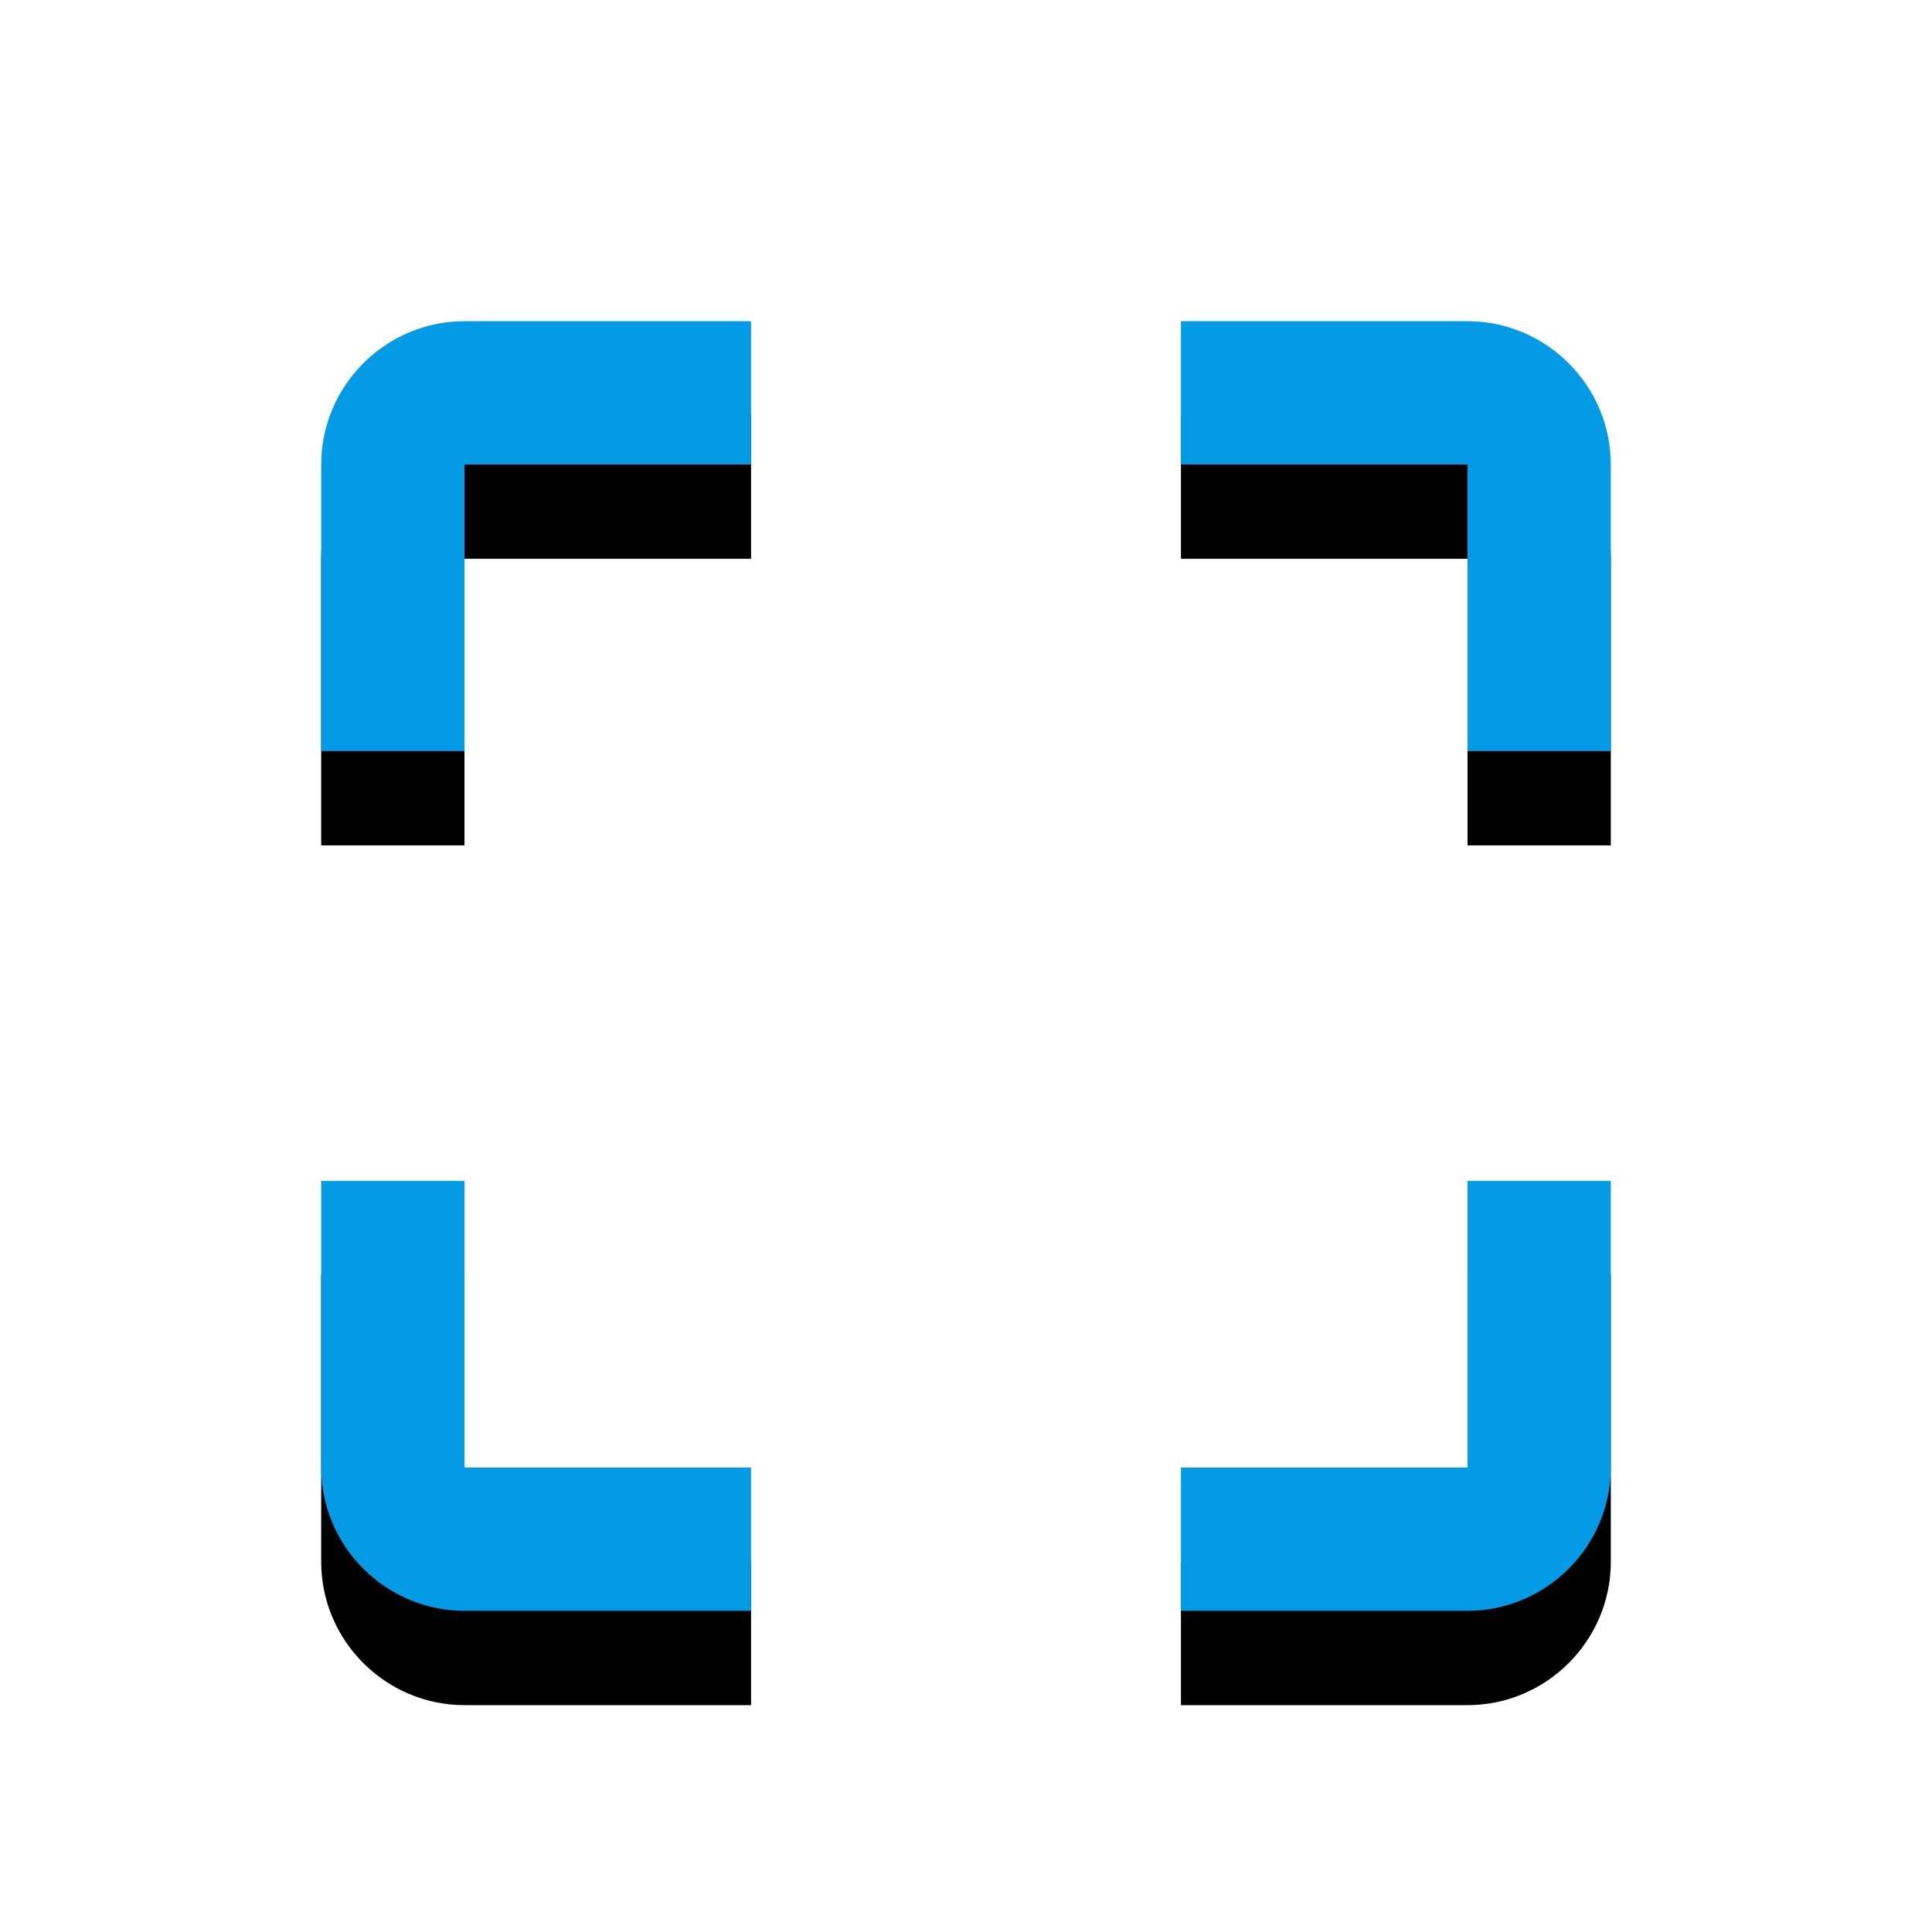 <svg version="1.1" xmlns="http://www.w3.org/2000/svg" xmlns:xlink="http://www.w3.org/1999/xlink" viewBox="0,0,1024,1024">
	<!-- Color names: teamapps-color-1 -->
	<desc>crop_free icon - Licensed under Apache License v2.0 (http://www.apache.org/licenses/LICENSE-2.0) - Created with Iconfu.com - Derivative work of Material icons (Copyright Google Inc.)</desc>
	<defs>
		<filter id="filter-MWnR4dNk" x="-14%" y="-7%" width="153%" height="153%" color-interpolation-filters="sRGB">
			<feColorMatrix values="1 0 0 0 0 0 1 0 0 0 0 0 1 0 0 0 0 0 0.2 0" in="SourceGraphic"/>
			<feOffset dy="20"/>
			<feGaussianBlur stdDeviation="11" result="blur0"/>
			<feColorMatrix values="1 0 0 0 0 0 1 0 0 0 0 0 1 0 0 0 0 0 0.3 0" in="SourceGraphic"/>
			<feOffset dy="30"/>
			<feGaussianBlur stdDeviation="20" result="blur1"/>
			<feMerge>
				<feMergeNode in="blur0"/>
				<feMergeNode in="blur1"/>
			</feMerge>
		</filter>
	</defs>
	<g fill="none" fill-rule="nonzero" style="mix-blend-mode: normal">
		<path d="M246.18,170.24h151.9v75.94h-151.9v151.9h-75.94v-151.9c0,-41.77 34.18,-75.94 75.94,-75.94zM246.18,777.82h151.9v75.94h-151.9c-41.77,0 -75.94,-34.18 -75.94,-75.94v-151.9h75.94zM777.82,625.92h75.94v151.9c0,41.77 -34.18,75.94 -75.94,75.94h-151.9v-75.94h151.9zM853.76,246.18v151.9h-75.94v-151.9h-151.9v-75.94h151.9c41.77,0 75.94,34.18 75.94,75.94z" fill="#000000" filter="url(#filter-MWnR4dNk)"/>
		<g>
			<g color="#039be5" class="teamapps-color-1">
				<path d="M246.18,170.24h151.9v75.94h-151.9v151.9h-75.94v-151.9c0,-41.77 34.18,-75.94 75.94,-75.94zM246.18,777.82h151.9v75.94h-151.9c-41.77,0 -75.94,-34.18 -75.94,-75.94v-151.9h75.94zM777.82,625.92h75.94v151.9c0,41.77 -34.18,75.94 -75.94,75.94h-151.9v-75.94h151.9zM853.76,246.18v151.9h-75.94v-151.9h-151.9v-75.94h151.9c41.77,0 75.94,34.18 75.94,75.94z" fill="currentColor"/>
			</g>
		</g>
	</g>
</svg>
